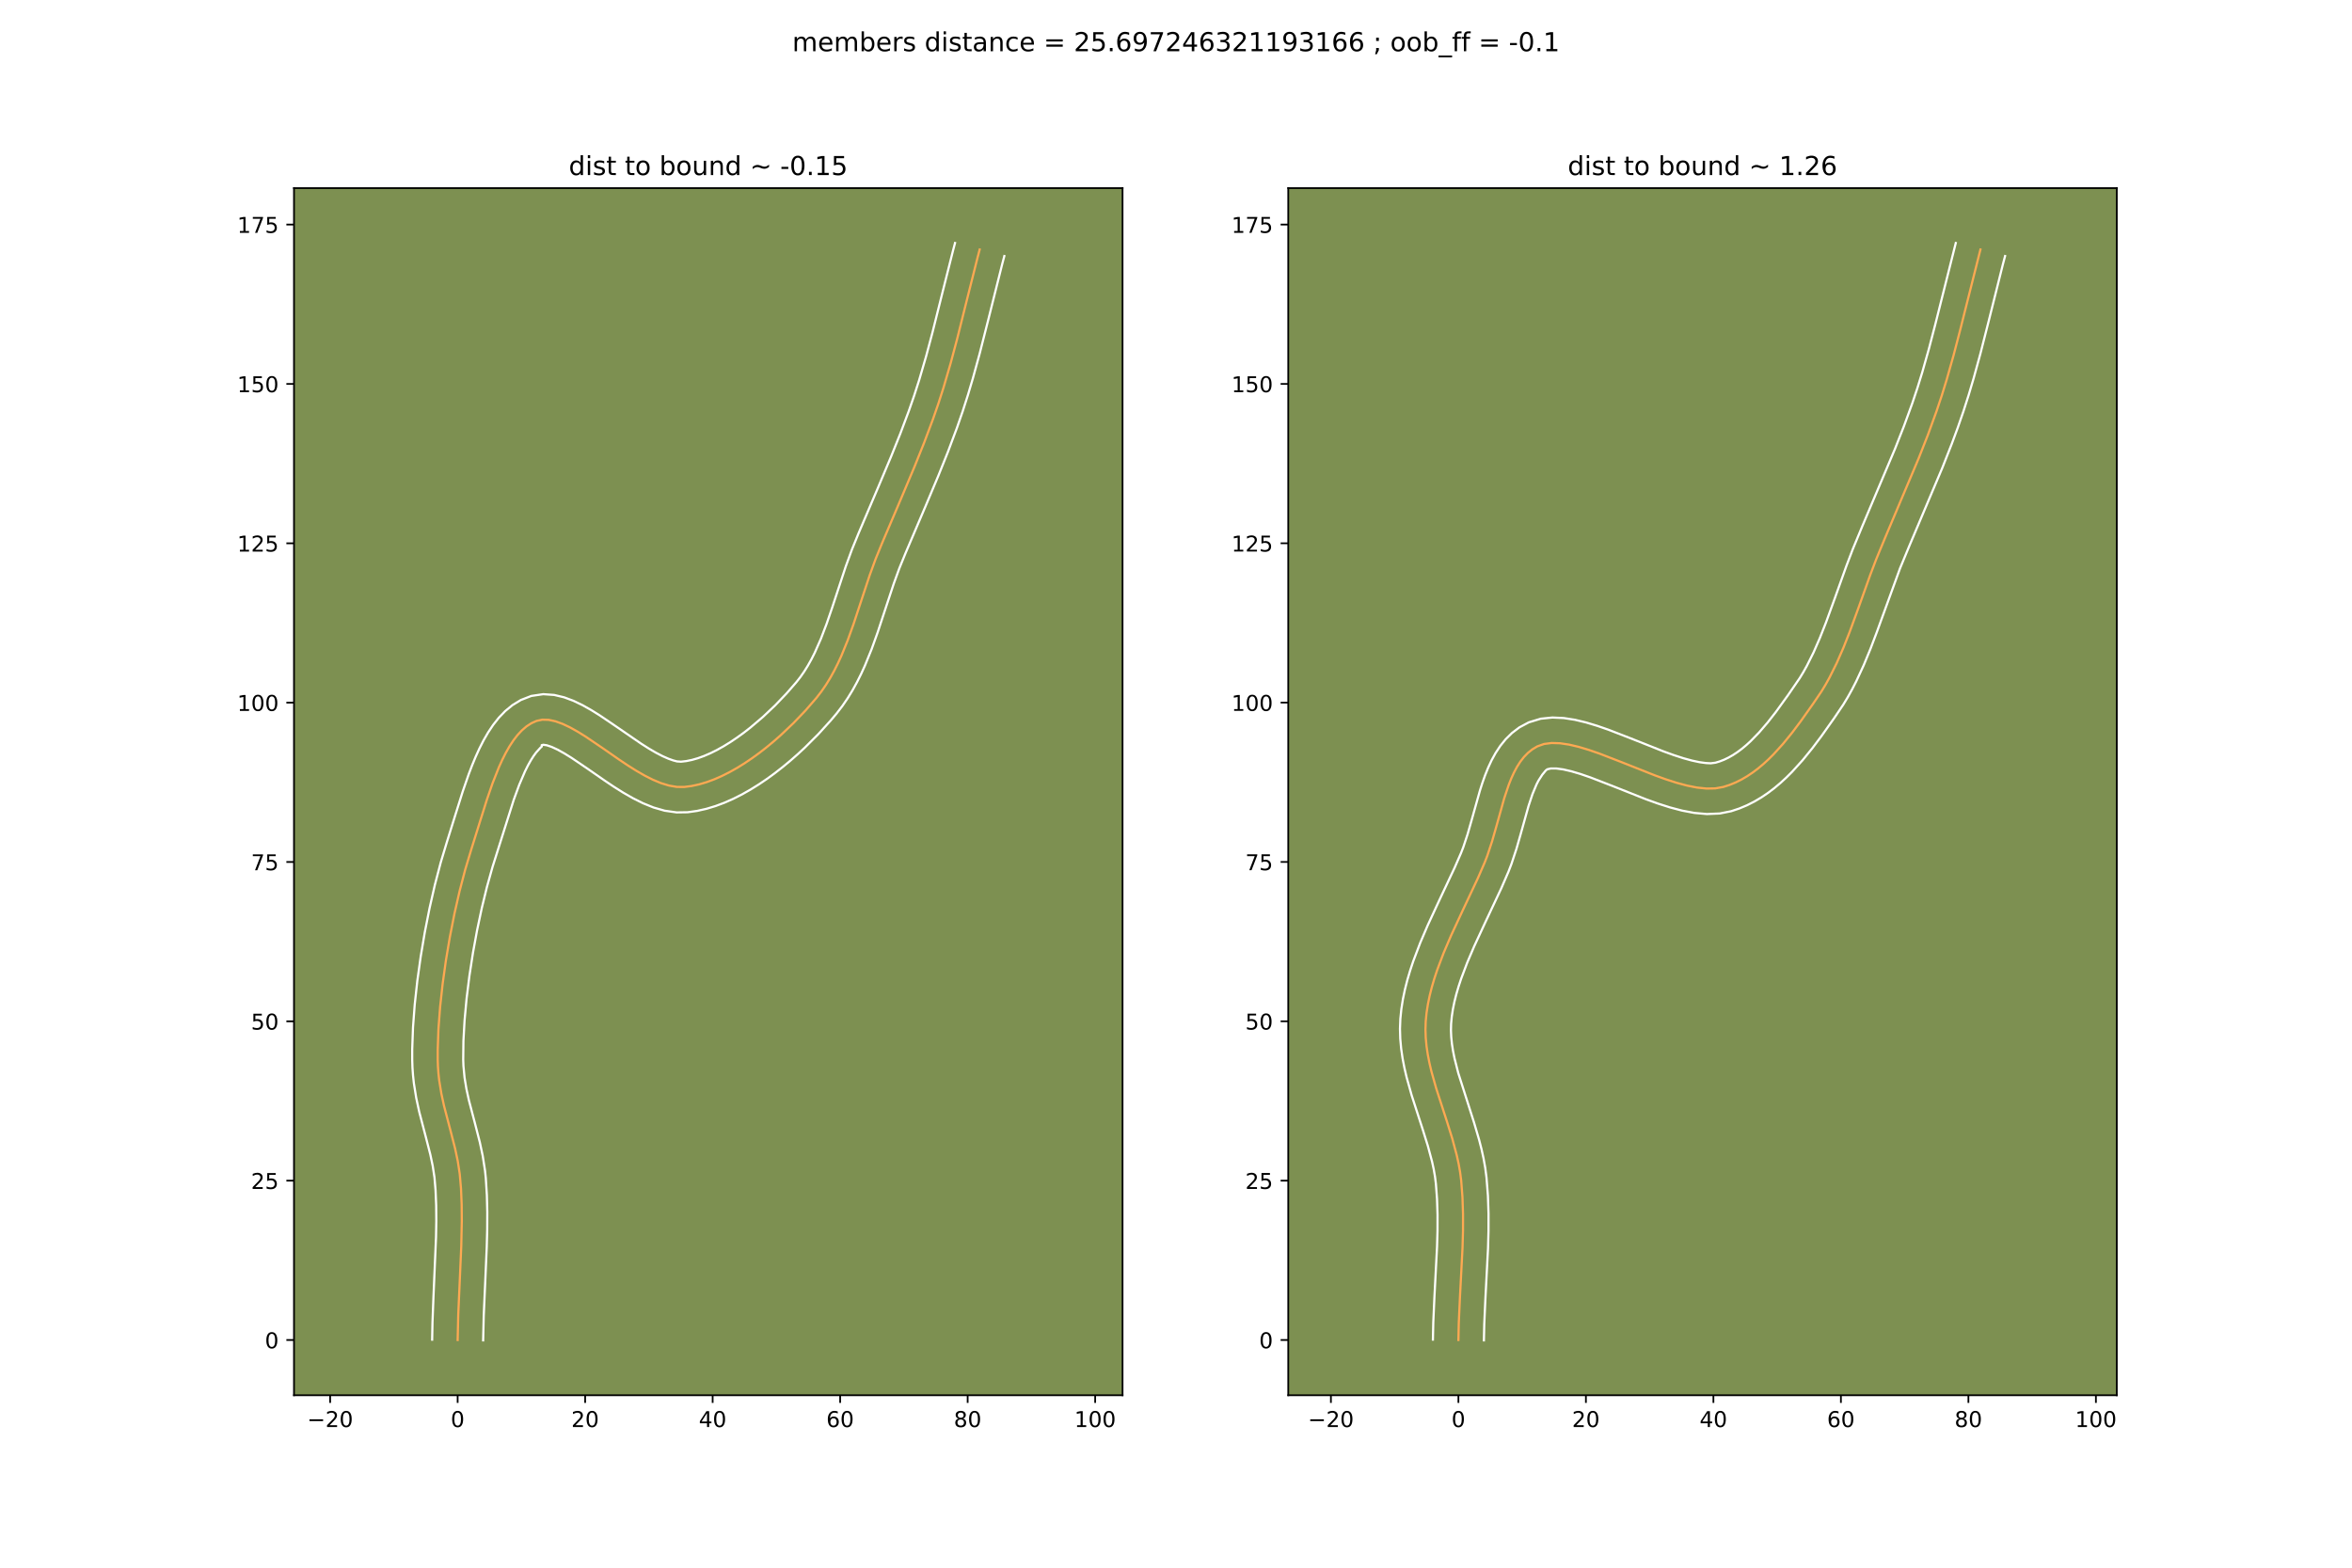 <?xml version="1.0" encoding="utf-8" standalone="no"?>
<!DOCTYPE svg PUBLIC "-//W3C//DTD SVG 1.1//EN"
  "http://www.w3.org/Graphics/SVG/1.1/DTD/svg11.dtd">
<!-- Created with matplotlib (https://matplotlib.org/) -->
<svg height="720pt" version="1.1" viewBox="0 0 1080 720" width="1080pt" xmlns="http://www.w3.org/2000/svg" xmlns:xlink="http://www.w3.org/1999/xlink">
 <defs>
  <style type="text/css">
*{stroke-linecap:butt;stroke-linejoin:round;}
  </style>
 </defs>
 <g id="figure_1">
  <g id="patch_1">
   <path d="M 0 720 
L 1080 720 
L 1080 0 
L 0 0 
z
" style="fill:#ffffff;"/>
  </g>
  <g id="axes_1">
   <g id="patch_2">
    <path d="M 135 640.8 
L 515.455 640.8 
L 515.455 86.4 
L 135 86.4 
z
" style="fill:#7d9051;"/>
   </g>
   <g id="matplotlib.axis_1">
    <g id="xtick_1">
     <g id="line2d_1">
      <defs>
       <path d="M 0 0 
L 0 3.5 
" id="m7971b1f9fd" style="stroke:#000000;stroke-width:0.8;"/>
      </defs>
      <g>
       <use style="stroke:#000000;stroke-width:0.8;" x="151.597" xlink:href="#m7971b1f9fd" y="640.8"/>
      </g>
     </g>
     <g id="text_1">
      <!-- −20 -->
      <defs>
       <path d="M 10.594 35.5 
L 73.188 35.5 
L 73.188 27.203 
L 10.594 27.203 
z
" id="DejaVuSans-8722"/>
       <path d="M 19.188 8.297 
L 53.609 8.297 
L 53.609 0 
L 7.328 0 
L 7.328 8.297 
Q 12.938 14.109 22.625 23.891 
Q 32.328 33.688 34.812 36.531 
Q 39.547 41.844 41.422 45.531 
Q 43.312 49.219 43.312 52.781 
Q 43.312 58.594 39.234 62.25 
Q 35.156 65.922 28.609 65.922 
Q 23.969 65.922 18.812 64.312 
Q 13.672 62.703 7.812 59.422 
L 7.812 69.391 
Q 13.766 71.781 18.938 73 
Q 24.125 74.219 28.422 74.219 
Q 39.75 74.219 46.484 68.547 
Q 53.219 62.891 53.219 53.422 
Q 53.219 48.922 51.531 44.891 
Q 49.859 40.875 45.406 35.406 
Q 44.188 33.984 37.641 27.219 
Q 31.109 20.453 19.188 8.297 
z
" id="DejaVuSans-50"/>
       <path d="M 31.781 66.406 
Q 24.172 66.406 20.328 58.906 
Q 16.5 51.422 16.5 36.375 
Q 16.5 21.391 20.328 13.891 
Q 24.172 6.391 31.781 6.391 
Q 39.453 6.391 43.281 13.891 
Q 47.125 21.391 47.125 36.375 
Q 47.125 51.422 43.281 58.906 
Q 39.453 66.406 31.781 66.406 
z
M 31.781 74.219 
Q 44.047 74.219 50.516 64.516 
Q 56.984 54.828 56.984 36.375 
Q 56.984 17.969 50.516 8.266 
Q 44.047 -1.422 31.781 -1.422 
Q 19.531 -1.422 13.062 8.266 
Q 6.594 17.969 6.594 36.375 
Q 6.594 54.828 13.062 64.516 
Q 19.531 74.219 31.781 74.219 
z
" id="DejaVuSans-48"/>
      </defs>
      <g transform="translate(141.045 655.398)scale(0.1 -0.1)">
       <use xlink:href="#DejaVuSans-8722"/>
       <use x="83.789" xlink:href="#DejaVuSans-50"/>
       <use x="147.412" xlink:href="#DejaVuSans-48"/>
      </g>
     </g>
    </g>
    <g id="xtick_2">
     <g id="line2d_2">
      <g>
       <use style="stroke:#000000;stroke-width:0.8;" x="210.144" xlink:href="#m7971b1f9fd" y="640.8"/>
      </g>
     </g>
     <g id="text_2">
      <!-- 0 -->
      <g transform="translate(206.963 655.398)scale(0.1 -0.1)">
       <use xlink:href="#DejaVuSans-48"/>
      </g>
     </g>
    </g>
    <g id="xtick_3">
     <g id="line2d_3">
      <g>
       <use style="stroke:#000000;stroke-width:0.8;" x="268.692" xlink:href="#m7971b1f9fd" y="640.8"/>
      </g>
     </g>
     <g id="text_3">
      <!-- 20 -->
      <g transform="translate(262.329 655.398)scale(0.1 -0.1)">
       <use xlink:href="#DejaVuSans-50"/>
       <use x="63.623" xlink:href="#DejaVuSans-48"/>
      </g>
     </g>
    </g>
    <g id="xtick_4">
     <g id="line2d_4">
      <g>
       <use style="stroke:#000000;stroke-width:0.8;" x="327.239" xlink:href="#m7971b1f9fd" y="640.8"/>
      </g>
     </g>
     <g id="text_4">
      <!-- 40 -->
      <defs>
       <path d="M 37.797 64.312 
L 12.891 25.391 
L 37.797 25.391 
z
M 35.203 72.906 
L 47.609 72.906 
L 47.609 25.391 
L 58.016 25.391 
L 58.016 17.188 
L 47.609 17.188 
L 47.609 0 
L 37.797 0 
L 37.797 17.188 
L 4.891 17.188 
L 4.891 26.703 
z
" id="DejaVuSans-52"/>
      </defs>
      <g transform="translate(320.876 655.398)scale(0.1 -0.1)">
       <use xlink:href="#DejaVuSans-52"/>
       <use x="63.623" xlink:href="#DejaVuSans-48"/>
      </g>
     </g>
    </g>
    <g id="xtick_5">
     <g id="line2d_5">
      <g>
       <use style="stroke:#000000;stroke-width:0.8;" x="385.786" xlink:href="#m7971b1f9fd" y="640.8"/>
      </g>
     </g>
     <g id="text_5">
      <!-- 60 -->
      <defs>
       <path d="M 33.016 40.375 
Q 26.375 40.375 22.484 35.828 
Q 18.609 31.297 18.609 23.391 
Q 18.609 15.531 22.484 10.953 
Q 26.375 6.391 33.016 6.391 
Q 39.656 6.391 43.531 10.953 
Q 47.406 15.531 47.406 23.391 
Q 47.406 31.297 43.531 35.828 
Q 39.656 40.375 33.016 40.375 
z
M 52.594 71.297 
L 52.594 62.312 
Q 48.875 64.062 45.094 64.984 
Q 41.312 65.922 37.594 65.922 
Q 27.828 65.922 22.672 59.328 
Q 17.531 52.734 16.797 39.406 
Q 19.672 43.656 24.016 45.922 
Q 28.375 48.188 33.594 48.188 
Q 44.578 48.188 50.953 41.516 
Q 57.328 34.859 57.328 23.391 
Q 57.328 12.156 50.688 5.359 
Q 44.047 -1.422 33.016 -1.422 
Q 20.359 -1.422 13.672 8.266 
Q 6.984 17.969 6.984 36.375 
Q 6.984 53.656 15.188 63.938 
Q 23.391 74.219 37.203 74.219 
Q 40.922 74.219 44.703 73.484 
Q 48.484 72.75 52.594 71.297 
z
" id="DejaVuSans-54"/>
      </defs>
      <g transform="translate(379.424 655.398)scale(0.1 -0.1)">
       <use xlink:href="#DejaVuSans-54"/>
       <use x="63.623" xlink:href="#DejaVuSans-48"/>
      </g>
     </g>
    </g>
    <g id="xtick_6">
     <g id="line2d_6">
      <g>
       <use style="stroke:#000000;stroke-width:0.8;" x="444.334" xlink:href="#m7971b1f9fd" y="640.8"/>
      </g>
     </g>
     <g id="text_6">
      <!-- 80 -->
      <defs>
       <path d="M 31.781 34.625 
Q 24.75 34.625 20.719 30.859 
Q 16.703 27.094 16.703 20.516 
Q 16.703 13.922 20.719 10.156 
Q 24.75 6.391 31.781 6.391 
Q 38.812 6.391 42.859 10.172 
Q 46.922 13.969 46.922 20.516 
Q 46.922 27.094 42.891 30.859 
Q 38.875 34.625 31.781 34.625 
z
M 21.922 38.812 
Q 15.578 40.375 12.031 44.719 
Q 8.5 49.078 8.5 55.328 
Q 8.5 64.062 14.719 69.141 
Q 20.953 74.219 31.781 74.219 
Q 42.672 74.219 48.875 69.141 
Q 55.078 64.062 55.078 55.328 
Q 55.078 49.078 51.531 44.719 
Q 48 40.375 41.703 38.812 
Q 48.828 37.156 52.797 32.312 
Q 56.781 27.484 56.781 20.516 
Q 56.781 9.906 50.312 4.234 
Q 43.844 -1.422 31.781 -1.422 
Q 19.734 -1.422 13.25 4.234 
Q 6.781 9.906 6.781 20.516 
Q 6.781 27.484 10.781 32.312 
Q 14.797 37.156 21.922 38.812 
z
M 18.312 54.391 
Q 18.312 48.734 21.844 45.562 
Q 25.391 42.391 31.781 42.391 
Q 38.141 42.391 41.719 45.562 
Q 45.312 48.734 45.312 54.391 
Q 45.312 60.062 41.719 63.234 
Q 38.141 66.406 31.781 66.406 
Q 25.391 66.406 21.844 63.234 
Q 18.312 60.062 18.312 54.391 
z
" id="DejaVuSans-56"/>
      </defs>
      <g transform="translate(437.971 655.398)scale(0.1 -0.1)">
       <use xlink:href="#DejaVuSans-56"/>
       <use x="63.623" xlink:href="#DejaVuSans-48"/>
      </g>
     </g>
    </g>
    <g id="xtick_7">
     <g id="line2d_7">
      <g>
       <use style="stroke:#000000;stroke-width:0.8;" x="502.881" xlink:href="#m7971b1f9fd" y="640.8"/>
      </g>
     </g>
     <g id="text_7">
      <!-- 100 -->
      <defs>
       <path d="M 12.406 8.297 
L 28.516 8.297 
L 28.516 63.922 
L 10.984 60.406 
L 10.984 69.391 
L 28.422 72.906 
L 38.281 72.906 
L 38.281 8.297 
L 54.391 8.297 
L 54.391 0 
L 12.406 0 
z
" id="DejaVuSans-49"/>
      </defs>
      <g transform="translate(493.337 655.398)scale(0.1 -0.1)">
       <use xlink:href="#DejaVuSans-49"/>
       <use x="63.623" xlink:href="#DejaVuSans-48"/>
       <use x="127.246" xlink:href="#DejaVuSans-48"/>
      </g>
     </g>
    </g>
   </g>
   <g id="matplotlib.axis_2">
    <g id="ytick_1">
     <g id="line2d_8">
      <defs>
       <path d="M 0 0 
L -3.5 0 
" id="mccfbda751f" style="stroke:#000000;stroke-width:0.8;"/>
      </defs>
      <g>
       <use style="stroke:#000000;stroke-width:0.8;" x="135" xlink:href="#mccfbda751f" y="615.432"/>
      </g>
     </g>
     <g id="text_8">
      <!-- 0 -->
      <g transform="translate(121.638 619.231)scale(0.1 -0.1)">
       <use xlink:href="#DejaVuSans-48"/>
      </g>
     </g>
    </g>
    <g id="ytick_2">
     <g id="line2d_9">
      <g>
       <use style="stroke:#000000;stroke-width:0.8;" x="135" xlink:href="#mccfbda751f" y="542.248"/>
      </g>
     </g>
     <g id="text_9">
      <!-- 25 -->
      <defs>
       <path d="M 10.797 72.906 
L 49.516 72.906 
L 49.516 64.594 
L 19.828 64.594 
L 19.828 46.734 
Q 21.969 47.469 24.109 47.828 
Q 26.266 48.188 28.422 48.188 
Q 40.625 48.188 47.75 41.5 
Q 54.891 34.812 54.891 23.391 
Q 54.891 11.625 47.562 5.094 
Q 40.234 -1.422 26.906 -1.422 
Q 22.312 -1.422 17.547 -0.641 
Q 12.797 0.141 7.719 1.703 
L 7.719 11.625 
Q 12.109 9.234 16.797 8.062 
Q 21.484 6.891 26.703 6.891 
Q 35.156 6.891 40.078 11.328 
Q 45.016 15.766 45.016 23.391 
Q 45.016 31 40.078 35.438 
Q 35.156 39.891 26.703 39.891 
Q 22.75 39.891 18.812 39.016 
Q 14.891 38.141 10.797 36.281 
z
" id="DejaVuSans-53"/>
      </defs>
      <g transform="translate(115.275 546.047)scale(0.1 -0.1)">
       <use xlink:href="#DejaVuSans-50"/>
       <use x="63.623" xlink:href="#DejaVuSans-53"/>
      </g>
     </g>
    </g>
    <g id="ytick_3">
     <g id="line2d_10">
      <g>
       <use style="stroke:#000000;stroke-width:0.8;" x="135" xlink:href="#mccfbda751f" y="469.064"/>
      </g>
     </g>
     <g id="text_10">
      <!-- 50 -->
      <g transform="translate(115.275 472.863)scale(0.1 -0.1)">
       <use xlink:href="#DejaVuSans-53"/>
       <use x="63.623" xlink:href="#DejaVuSans-48"/>
      </g>
     </g>
    </g>
    <g id="ytick_4">
     <g id="line2d_11">
      <g>
       <use style="stroke:#000000;stroke-width:0.8;" x="135" xlink:href="#mccfbda751f" y="395.88"/>
      </g>
     </g>
     <g id="text_11">
      <!-- 75 -->
      <defs>
       <path d="M 8.203 72.906 
L 55.078 72.906 
L 55.078 68.703 
L 28.609 0 
L 18.312 0 
L 43.219 64.594 
L 8.203 64.594 
z
" id="DejaVuSans-55"/>
      </defs>
      <g transform="translate(115.275 399.679)scale(0.1 -0.1)">
       <use xlink:href="#DejaVuSans-55"/>
       <use x="63.623" xlink:href="#DejaVuSans-53"/>
      </g>
     </g>
    </g>
    <g id="ytick_5">
     <g id="line2d_12">
      <g>
       <use style="stroke:#000000;stroke-width:0.8;" x="135" xlink:href="#mccfbda751f" y="322.696"/>
      </g>
     </g>
     <g id="text_12">
      <!-- 100 -->
      <g transform="translate(108.912 326.495)scale(0.1 -0.1)">
       <use xlink:href="#DejaVuSans-49"/>
       <use x="63.623" xlink:href="#DejaVuSans-48"/>
       <use x="127.246" xlink:href="#DejaVuSans-48"/>
      </g>
     </g>
    </g>
    <g id="ytick_6">
     <g id="line2d_13">
      <g>
       <use style="stroke:#000000;stroke-width:0.8;" x="135" xlink:href="#mccfbda751f" y="249.512"/>
      </g>
     </g>
     <g id="text_13">
      <!-- 125 -->
      <g transform="translate(108.912 253.311)scale(0.1 -0.1)">
       <use xlink:href="#DejaVuSans-49"/>
       <use x="63.623" xlink:href="#DejaVuSans-50"/>
       <use x="127.246" xlink:href="#DejaVuSans-53"/>
      </g>
     </g>
    </g>
    <g id="ytick_7">
     <g id="line2d_14">
      <g>
       <use style="stroke:#000000;stroke-width:0.8;" x="135" xlink:href="#mccfbda751f" y="176.328"/>
      </g>
     </g>
     <g id="text_14">
      <!-- 150 -->
      <g transform="translate(108.912 180.127)scale(0.1 -0.1)">
       <use xlink:href="#DejaVuSans-49"/>
       <use x="63.623" xlink:href="#DejaVuSans-53"/>
       <use x="127.246" xlink:href="#DejaVuSans-48"/>
      </g>
     </g>
    </g>
    <g id="ytick_8">
     <g id="line2d_15">
      <g>
       <use style="stroke:#000000;stroke-width:0.8;" x="135" xlink:href="#mccfbda751f" y="103.144"/>
      </g>
     </g>
     <g id="text_15">
      <!-- 175 -->
      <g transform="translate(108.912 106.943)scale(0.1 -0.1)">
       <use xlink:href="#DejaVuSans-49"/>
       <use x="63.623" xlink:href="#DejaVuSans-55"/>
       <use x="127.246" xlink:href="#DejaVuSans-53"/>
      </g>
     </g>
    </g>
   </g>
   <g id="line2d_16">
    <path clip-path="url(#p86118b0c05)" d="M 210.144 615.432 
L 210.421 603.767 
L 211.121 588.02 
L 211.805 572.323 
L 212.052 560.76 
L 211.99 553.221 
L 211.683 545.861 
L 211.103 539.16 
L 210.179 533.183 
L 208.96 527.434 
L 206.81 519.058 
L 203.89 507.918 
L 202.643 502.175 
L 201.678 496.206 
L 201.335 493.111 
L 201.101 489.93 
L 200.989 486.65 
L 200.989 482.167 
L 201.327 472.627 
L 202.091 462.482 
L 203.243 451.917 
L 204.75 441.12 
L 206.576 430.279 
L 208.687 419.582 
L 211.047 409.216 
L 213.622 399.368 
L 216.376 390.226 
L 219.889 378.965 
L 223.563 367.284 
L 226.203 359.653 
L 229.068 352.421 
L 230.604 349.028 
L 232.219 345.822 
L 233.92 342.833 
L 235.716 340.09 
L 237.613 337.622 
L 239.62 335.459 
L 241.745 333.63 
L 243.994 332.163 
L 246.375 331.089 
L 249.079 330.523 
L 251.987 330.611 
L 255.082 331.282 
L 258.343 332.462 
L 261.752 334.078 
L 265.289 336.056 
L 268.936 338.324 
L 276.48 343.433 
L 284.23 348.821 
L 288.135 351.436 
L 292.034 353.901 
L 295.908 356.142 
L 299.738 358.086 
L 303.504 359.661 
L 307.188 360.792 
L 310.77 361.407 
L 314.231 361.432 
L 317.623 360.984 
L 321.056 360.237 
L 324.518 359.209 
L 328 357.921 
L 331.489 356.392 
L 334.975 354.641 
L 338.446 352.687 
L 341.891 350.551 
L 345.299 348.25 
L 348.659 345.806 
L 351.961 343.236 
L 355.191 340.561 
L 358.341 337.8 
L 364.35 332.096 
L 369.901 326.281 
L 374.903 320.508 
L 377.167 317.588 
L 379.27 314.533 
L 381.226 311.357 
L 383.048 308.069 
L 384.75 304.682 
L 386.344 301.206 
L 389.267 294.034 
L 391.925 286.646 
L 395.65 275.354 
L 399.386 264.083 
L 402.063 256.734 
L 404.98 249.586 
L 414.049 228.3 
L 420.029 214.082 
L 424.334 203.358 
L 428.391 192.551 
L 430.913 185.287 
L 433.264 177.965 
L 436.503 166.886 
L 439.487 155.722 
L 444.163 137.016 
L 448.869 118.321 
L 449.855 114.596 
L 449.855 114.596 
" style="fill:none;stroke:#fea952;stroke-linecap:square;"/>
   </g>
   <g id="line2d_17">
    <path clip-path="url(#p86118b0c05)" d="M 198.436 615.264 
L 198.591 607.297 
L 199.049 595.359 
L 200.217 568.184 
L 200.343 560.773 
L 200.286 553.598 
L 200.004 546.709 
L 199.504 540.766 
L 198.696 535.477 
L 197.585 530.21 
L 195.509 522.123 
L 192.476 510.53 
L 191.114 504.222 
L 190.041 497.499 
L 189.657 493.97 
L 189.398 490.326 
L 189.28 486.652 
L 189.283 481.881 
L 189.643 471.856 
L 190.44 461.304 
L 191.634 450.382 
L 193.19 439.255 
L 195.072 428.094 
L 197.25 417.068 
L 199.694 406.349 
L 202.377 396.101 
L 205.219 386.67 
L 208.698 375.519 
L 212.465 363.548 
L 215.26 355.489 
L 216.779 351.509 
L 218.401 347.594 
L 220.146 343.761 
L 222.042 340.03 
L 224.123 336.42 
L 226.433 332.952 
L 229.029 329.658 
L 231.979 326.586 
L 235.35 323.821 
L 239.181 321.489 
L 243.973 319.629 
L 249.436 318.819 
L 254.469 319.168 
L 259.066 320.271 
L 263.358 321.881 
L 267.467 323.858 
L 271.472 326.112 
L 275.417 328.572 
L 283.185 333.834 
L 294.392 341.538 
L 297.898 343.765 
L 301.209 345.701 
L 304.254 347.283 
L 306.942 348.467 
L 309.169 349.251 
L 310.855 349.698 
L 312.697 349.823 
L 315.132 349.543 
L 317.725 349.011 
L 320.456 348.227 
L 323.3 347.197 
L 326.233 345.929 
L 329.232 344.437 
L 332.274 342.736 
L 335.34 340.845 
L 338.411 338.782 
L 341.467 336.566 
L 344.493 334.217 
L 350.388 329.205 
L 355.977 323.911 
L 361.143 318.508 
L 365.649 313.334 
L 367.523 310.946 
L 369.299 308.394 
L 370.984 305.681 
L 372.585 302.813 
L 374.107 299.799 
L 376.947 293.372 
L 379.572 286.489 
L 382.063 279.245 
L 388.349 260.172 
L 391.189 252.389 
L 394.188 245.042 
L 403.275 223.712 
L 409.189 209.653 
L 413.408 199.148 
L 417.351 188.648 
L 419.786 181.641 
L 422.057 174.573 
L 425.211 163.791 
L 428.142 152.822 
L 432.794 134.211 
L 437.55 115.324 
L 438.535 111.6 
L 438.535 111.6 
" style="fill:none;stroke:#ffffff;stroke-linecap:square;"/>
   </g>
   <g id="line2d_18">
    <path clip-path="url(#p86118b0c05)" d="M 221.853 615.6 
L 222.122 604.223 
L 222.817 588.582 
L 223.509 572.681 
L 223.717 564.718 
L 223.756 556.788 
L 223.564 548.918 
L 223.07 541.061 
L 222.702 537.553 
L 221.661 530.889 
L 220.336 524.658 
L 218.111 515.993 
L 215.304 505.305 
L 214.172 500.127 
L 213.316 494.913 
L 212.803 489.533 
L 212.699 486.649 
L 212.8 478.026 
L 213.326 468.601 
L 214.25 458.6 
L 215.539 448.237 
L 217.158 437.719 
L 219.07 427.249 
L 221.235 417.032 
L 223.612 407.275 
L 226.155 398.19 
L 235.891 367.357 
L 238.429 360.436 
L 241.062 354.295 
L 242.395 351.615 
L 243.717 349.246 
L 244.998 347.228 
L 246.197 345.587 
L 248.139 343.439 
L 248.807 342.838 
L 248.722 342.227 
L 249.506 342.055 
L 251.098 342.293 
L 253.328 343.043 
L 256.037 344.298 
L 259.106 346 
L 262.454 348.076 
L 269.774 353.033 
L 277.715 358.55 
L 281.878 361.334 
L 286.17 364.036 
L 290.607 366.583 
L 295.221 368.89 
L 300.066 370.854 
L 305.207 372.333 
L 310.685 373.116 
L 315.764 373.041 
L 320.114 372.425 
L 324.386 371.462 
L 328.581 370.191 
L 332.7 368.646 
L 336.746 366.855 
L 340.718 364.845 
L 344.617 362.638 
L 348.442 360.256 
L 352.188 357.719 
L 355.852 355.046 
L 359.428 352.255 
L 362.911 349.366 
L 366.293 346.395 
L 369.566 343.361 
L 375.757 337.173 
L 381.419 330.938 
L 384.157 327.683 
L 386.811 324.229 
L 389.241 320.673 
L 391.468 317.032 
L 393.512 313.325 
L 395.393 309.564 
L 397.13 305.763 
L 400.253 298.087 
L 403.021 290.385 
L 406.786 278.972 
L 410.423 267.995 
L 412.937 261.078 
L 415.772 254.13 
L 424.822 232.887 
L 430.868 218.512 
L 435.261 207.569 
L 439.43 196.454 
L 442.041 188.932 
L 444.472 181.357 
L 446.726 173.774 
L 449.845 162.405 
L 453.682 147.315 
L 460.189 121.317 
L 461.175 117.593 
L 461.175 117.593 
" style="fill:none;stroke:#ffffff;stroke-linecap:square;"/>
   </g>
   <g id="patch_3">
    <path d="M 135 640.8 
L 135 86.4 
" style="fill:none;stroke:#000000;stroke-linecap:square;stroke-linejoin:miter;stroke-width:0.8;"/>
   </g>
   <g id="patch_4">
    <path d="M 515.455 640.8 
L 515.455 86.4 
" style="fill:none;stroke:#000000;stroke-linecap:square;stroke-linejoin:miter;stroke-width:0.8;"/>
   </g>
   <g id="patch_5">
    <path d="M 135 640.8 
L 515.455 640.8 
" style="fill:none;stroke:#000000;stroke-linecap:square;stroke-linejoin:miter;stroke-width:0.8;"/>
   </g>
   <g id="patch_6">
    <path d="M 135 86.4 
L 515.455 86.4 
" style="fill:none;stroke:#000000;stroke-linecap:square;stroke-linejoin:miter;stroke-width:0.8;"/>
   </g>
   <g id="text_16">
    <!-- dist to bound ~ -0.15 -->
    <defs>
     <path d="M 45.406 46.391 
L 45.406 75.984 
L 54.391 75.984 
L 54.391 0 
L 45.406 0 
L 45.406 8.203 
Q 42.578 3.328 38.25 0.953 
Q 33.938 -1.422 27.875 -1.422 
Q 17.969 -1.422 11.734 6.484 
Q 5.516 14.406 5.516 27.297 
Q 5.516 40.188 11.734 48.094 
Q 17.969 56 27.875 56 
Q 33.938 56 38.25 53.625 
Q 42.578 51.266 45.406 46.391 
z
M 14.797 27.297 
Q 14.797 17.391 18.875 11.75 
Q 22.953 6.109 30.078 6.109 
Q 37.203 6.109 41.297 11.75 
Q 45.406 17.391 45.406 27.297 
Q 45.406 37.203 41.297 42.844 
Q 37.203 48.484 30.078 48.484 
Q 22.953 48.484 18.875 42.844 
Q 14.797 37.203 14.797 27.297 
z
" id="DejaVuSans-100"/>
     <path d="M 9.422 54.688 
L 18.406 54.688 
L 18.406 0 
L 9.422 0 
z
M 9.422 75.984 
L 18.406 75.984 
L 18.406 64.594 
L 9.422 64.594 
z
" id="DejaVuSans-105"/>
     <path d="M 44.281 53.078 
L 44.281 44.578 
Q 40.484 46.531 36.375 47.5 
Q 32.281 48.484 27.875 48.484 
Q 21.188 48.484 17.844 46.438 
Q 14.5 44.391 14.5 40.281 
Q 14.5 37.156 16.891 35.375 
Q 19.281 33.594 26.516 31.984 
L 29.594 31.297 
Q 39.156 29.25 43.188 25.516 
Q 47.219 21.781 47.219 15.094 
Q 47.219 7.469 41.188 3.016 
Q 35.156 -1.422 24.609 -1.422 
Q 20.219 -1.422 15.453 -0.562 
Q 10.688 0.297 5.422 2 
L 5.422 11.281 
Q 10.406 8.688 15.234 7.391 
Q 20.062 6.109 24.812 6.109 
Q 31.156 6.109 34.562 8.281 
Q 37.984 10.453 37.984 14.406 
Q 37.984 18.062 35.516 20.016 
Q 33.062 21.969 24.703 23.781 
L 21.578 24.516 
Q 13.234 26.266 9.516 29.906 
Q 5.812 33.547 5.812 39.891 
Q 5.812 47.609 11.281 51.797 
Q 16.75 56 26.812 56 
Q 31.781 56 36.172 55.266 
Q 40.578 54.547 44.281 53.078 
z
" id="DejaVuSans-115"/>
     <path d="M 18.312 70.219 
L 18.312 54.688 
L 36.812 54.688 
L 36.812 47.703 
L 18.312 47.703 
L 18.312 18.016 
Q 18.312 11.328 20.141 9.422 
Q 21.969 7.516 27.594 7.516 
L 36.812 7.516 
L 36.812 0 
L 27.594 0 
Q 17.188 0 13.234 3.875 
Q 9.281 7.766 9.281 18.016 
L 9.281 47.703 
L 2.688 47.703 
L 2.688 54.688 
L 9.281 54.688 
L 9.281 70.219 
z
" id="DejaVuSans-116"/>
     <path id="DejaVuSans-32"/>
     <path d="M 30.609 48.391 
Q 23.391 48.391 19.188 42.75 
Q 14.984 37.109 14.984 27.297 
Q 14.984 17.484 19.156 11.844 
Q 23.344 6.203 30.609 6.203 
Q 37.797 6.203 41.984 11.859 
Q 46.188 17.531 46.188 27.297 
Q 46.188 37.016 41.984 42.703 
Q 37.797 48.391 30.609 48.391 
z
M 30.609 56 
Q 42.328 56 49.016 48.375 
Q 55.719 40.766 55.719 27.297 
Q 55.719 13.875 49.016 6.219 
Q 42.328 -1.422 30.609 -1.422 
Q 18.844 -1.422 12.172 6.219 
Q 5.516 13.875 5.516 27.297 
Q 5.516 40.766 12.172 48.375 
Q 18.844 56 30.609 56 
z
" id="DejaVuSans-111"/>
     <path d="M 48.688 27.297 
Q 48.688 37.203 44.609 42.844 
Q 40.531 48.484 33.406 48.484 
Q 26.266 48.484 22.188 42.844 
Q 18.109 37.203 18.109 27.297 
Q 18.109 17.391 22.188 11.75 
Q 26.266 6.109 33.406 6.109 
Q 40.531 6.109 44.609 11.75 
Q 48.688 17.391 48.688 27.297 
z
M 18.109 46.391 
Q 20.953 51.266 25.266 53.625 
Q 29.594 56 35.594 56 
Q 45.562 56 51.781 48.094 
Q 58.016 40.188 58.016 27.297 
Q 58.016 14.406 51.781 6.484 
Q 45.562 -1.422 35.594 -1.422 
Q 29.594 -1.422 25.266 0.953 
Q 20.953 3.328 18.109 8.203 
L 18.109 0 
L 9.078 0 
L 9.078 75.984 
L 18.109 75.984 
z
" id="DejaVuSans-98"/>
     <path d="M 8.5 21.578 
L 8.5 54.688 
L 17.484 54.688 
L 17.484 21.922 
Q 17.484 14.156 20.5 10.266 
Q 23.531 6.391 29.594 6.391 
Q 36.859 6.391 41.078 11.031 
Q 45.312 15.672 45.312 23.688 
L 45.312 54.688 
L 54.297 54.688 
L 54.297 0 
L 45.312 0 
L 45.312 8.406 
Q 42.047 3.422 37.719 1 
Q 33.406 -1.422 27.688 -1.422 
Q 18.266 -1.422 13.375 4.438 
Q 8.5 10.297 8.5 21.578 
z
M 31.109 56 
z
" id="DejaVuSans-117"/>
     <path d="M 54.891 33.016 
L 54.891 0 
L 45.906 0 
L 45.906 32.719 
Q 45.906 40.484 42.875 44.328 
Q 39.844 48.188 33.797 48.188 
Q 26.516 48.188 22.312 43.547 
Q 18.109 38.922 18.109 30.906 
L 18.109 0 
L 9.078 0 
L 9.078 54.688 
L 18.109 54.688 
L 18.109 46.188 
Q 21.344 51.125 25.703 53.562 
Q 30.078 56 35.797 56 
Q 45.219 56 50.047 50.172 
Q 54.891 44.344 54.891 33.016 
z
" id="DejaVuSans-110"/>
     <path d="M 73.188 39.891 
L 73.188 31.203 
Q 68.062 27.344 63.688 25.688 
Q 59.328 24.031 54.594 24.031 
Q 49.219 24.031 42.094 26.906 
Q 41.547 27.094 41.312 27.203 
Q 40.969 27.344 40.234 27.594 
Q 32.672 30.609 28.078 30.609 
Q 23.781 30.609 19.578 28.734 
Q 15.375 26.859 10.594 22.797 
L 10.594 31.5 
Q 15.719 35.359 20.094 37.031 
Q 24.469 38.719 29.203 38.719 
Q 34.578 38.719 41.75 35.797 
Q 42.234 35.594 42.484 35.5 
Q 42.875 35.359 43.562 35.109 
Q 51.125 32.078 55.719 32.078 
Q 59.906 32.078 64.031 33.938 
Q 68.172 35.797 73.188 39.891 
z
" id="DejaVuSans-126"/>
     <path d="M 4.891 31.391 
L 31.203 31.391 
L 31.203 23.391 
L 4.891 23.391 
z
" id="DejaVuSans-45"/>
     <path d="M 10.688 12.406 
L 21 12.406 
L 21 0 
L 10.688 0 
z
" id="DejaVuSans-46"/>
    </defs>
    <g transform="translate(261.176 80.4)scale(0.12 -0.12)">
     <use xlink:href="#DejaVuSans-100"/>
     <use x="63.477" xlink:href="#DejaVuSans-105"/>
     <use x="91.26" xlink:href="#DejaVuSans-115"/>
     <use x="143.359" xlink:href="#DejaVuSans-116"/>
     <use x="182.568" xlink:href="#DejaVuSans-32"/>
     <use x="214.355" xlink:href="#DejaVuSans-116"/>
     <use x="253.564" xlink:href="#DejaVuSans-111"/>
     <use x="314.746" xlink:href="#DejaVuSans-32"/>
     <use x="346.533" xlink:href="#DejaVuSans-98"/>
     <use x="410.01" xlink:href="#DejaVuSans-111"/>
     <use x="471.191" xlink:href="#DejaVuSans-117"/>
     <use x="534.57" xlink:href="#DejaVuSans-110"/>
     <use x="597.949" xlink:href="#DejaVuSans-100"/>
     <use x="661.426" xlink:href="#DejaVuSans-32"/>
     <use x="693.213" xlink:href="#DejaVuSans-126"/>
     <use x="777.002" xlink:href="#DejaVuSans-32"/>
     <use x="808.789" xlink:href="#DejaVuSans-45"/>
     <use x="844.873" xlink:href="#DejaVuSans-48"/>
     <use x="908.496" xlink:href="#DejaVuSans-46"/>
     <use x="940.283" xlink:href="#DejaVuSans-49"/>
     <use x="1003.906" xlink:href="#DejaVuSans-53"/>
    </g>
   </g>
  </g>
  <g id="axes_2">
   <g id="patch_7">
    <path d="M 591.545 640.8 
L 972 640.8 
L 972 86.4 
L 591.545 86.4 
z
" style="fill:#7d9051;"/>
   </g>
   <g id="matplotlib.axis_3">
    <g id="xtick_8">
     <g id="line2d_19">
      <g>
       <use style="stroke:#000000;stroke-width:0.8;" x="611.133" xlink:href="#m7971b1f9fd" y="640.8"/>
      </g>
     </g>
     <g id="text_17">
      <!-- −20 -->
      <g transform="translate(600.58 655.398)scale(0.1 -0.1)">
       <use xlink:href="#DejaVuSans-8722"/>
       <use x="83.789" xlink:href="#DejaVuSans-50"/>
       <use x="147.412" xlink:href="#DejaVuSans-48"/>
      </g>
     </g>
    </g>
    <g id="xtick_9">
     <g id="line2d_20">
      <g>
       <use style="stroke:#000000;stroke-width:0.8;" x="669.679" xlink:href="#m7971b1f9fd" y="640.8"/>
      </g>
     </g>
     <g id="text_18">
      <!-- 0 -->
      <g transform="translate(666.497 655.398)scale(0.1 -0.1)">
       <use xlink:href="#DejaVuSans-48"/>
      </g>
     </g>
    </g>
    <g id="xtick_10">
     <g id="line2d_21">
      <g>
       <use style="stroke:#000000;stroke-width:0.8;" x="728.224" xlink:href="#m7971b1f9fd" y="640.8"/>
      </g>
     </g>
     <g id="text_19">
      <!-- 20 -->
      <g transform="translate(721.862 655.398)scale(0.1 -0.1)">
       <use xlink:href="#DejaVuSans-50"/>
       <use x="63.623" xlink:href="#DejaVuSans-48"/>
      </g>
     </g>
    </g>
    <g id="xtick_11">
     <g id="line2d_22">
      <g>
       <use style="stroke:#000000;stroke-width:0.8;" x="786.77" xlink:href="#m7971b1f9fd" y="640.8"/>
      </g>
     </g>
     <g id="text_20">
      <!-- 40 -->
      <g transform="translate(780.407 655.398)scale(0.1 -0.1)">
       <use xlink:href="#DejaVuSans-52"/>
       <use x="63.623" xlink:href="#DejaVuSans-48"/>
      </g>
     </g>
    </g>
    <g id="xtick_12">
     <g id="line2d_23">
      <g>
       <use style="stroke:#000000;stroke-width:0.8;" x="845.316" xlink:href="#m7971b1f9fd" y="640.8"/>
      </g>
     </g>
     <g id="text_21">
      <!-- 60 -->
      <g transform="translate(838.953 655.398)scale(0.1 -0.1)">
       <use xlink:href="#DejaVuSans-54"/>
       <use x="63.623" xlink:href="#DejaVuSans-48"/>
      </g>
     </g>
    </g>
    <g id="xtick_13">
     <g id="line2d_24">
      <g>
       <use style="stroke:#000000;stroke-width:0.8;" x="903.861" xlink:href="#m7971b1f9fd" y="640.8"/>
      </g>
     </g>
     <g id="text_22">
      <!-- 80 -->
      <g transform="translate(897.499 655.398)scale(0.1 -0.1)">
       <use xlink:href="#DejaVuSans-56"/>
       <use x="63.623" xlink:href="#DejaVuSans-48"/>
      </g>
     </g>
    </g>
    <g id="xtick_14">
     <g id="line2d_25">
      <g>
       <use style="stroke:#000000;stroke-width:0.8;" x="962.407" xlink:href="#m7971b1f9fd" y="640.8"/>
      </g>
     </g>
     <g id="text_23">
      <!-- 100 -->
      <g transform="translate(952.863 655.398)scale(0.1 -0.1)">
       <use xlink:href="#DejaVuSans-49"/>
       <use x="63.623" xlink:href="#DejaVuSans-48"/>
       <use x="127.246" xlink:href="#DejaVuSans-48"/>
      </g>
     </g>
    </g>
   </g>
   <g id="matplotlib.axis_4">
    <g id="ytick_9">
     <g id="line2d_26">
      <g>
       <use style="stroke:#000000;stroke-width:0.8;" x="591.545" xlink:href="#mccfbda751f" y="615.419"/>
      </g>
     </g>
     <g id="text_24">
      <!-- 0 -->
      <g transform="translate(578.183 619.218)scale(0.1 -0.1)">
       <use xlink:href="#DejaVuSans-48"/>
      </g>
     </g>
    </g>
    <g id="ytick_10">
     <g id="line2d_27">
      <g>
       <use style="stroke:#000000;stroke-width:0.8;" x="591.545" xlink:href="#mccfbda751f" y="542.236"/>
      </g>
     </g>
     <g id="text_25">
      <!-- 25 -->
      <g transform="translate(571.82 546.036)scale(0.1 -0.1)">
       <use xlink:href="#DejaVuSans-50"/>
       <use x="63.623" xlink:href="#DejaVuSans-53"/>
      </g>
     </g>
    </g>
    <g id="ytick_11">
     <g id="line2d_28">
      <g>
       <use style="stroke:#000000;stroke-width:0.8;" x="591.545" xlink:href="#mccfbda751f" y="469.054"/>
      </g>
     </g>
     <g id="text_26">
      <!-- 50 -->
      <g transform="translate(571.82 472.854)scale(0.1 -0.1)">
       <use xlink:href="#DejaVuSans-53"/>
       <use x="63.623" xlink:href="#DejaVuSans-48"/>
      </g>
     </g>
    </g>
    <g id="ytick_12">
     <g id="line2d_29">
      <g>
       <use style="stroke:#000000;stroke-width:0.8;" x="591.545" xlink:href="#mccfbda751f" y="395.872"/>
      </g>
     </g>
     <g id="text_27">
      <!-- 75 -->
      <g transform="translate(571.82 399.671)scale(0.1 -0.1)">
       <use xlink:href="#DejaVuSans-55"/>
       <use x="63.623" xlink:href="#DejaVuSans-53"/>
      </g>
     </g>
    </g>
    <g id="ytick_13">
     <g id="line2d_30">
      <g>
       <use style="stroke:#000000;stroke-width:0.8;" x="591.545" xlink:href="#mccfbda751f" y="322.69"/>
      </g>
     </g>
     <g id="text_28">
      <!-- 100 -->
      <g transform="translate(565.458 326.489)scale(0.1 -0.1)">
       <use xlink:href="#DejaVuSans-49"/>
       <use x="63.623" xlink:href="#DejaVuSans-48"/>
       <use x="127.246" xlink:href="#DejaVuSans-48"/>
      </g>
     </g>
    </g>
    <g id="ytick_14">
     <g id="line2d_31">
      <g>
       <use style="stroke:#000000;stroke-width:0.8;" x="591.545" xlink:href="#mccfbda751f" y="249.508"/>
      </g>
     </g>
     <g id="text_29">
      <!-- 125 -->
      <g transform="translate(565.458 253.307)scale(0.1 -0.1)">
       <use xlink:href="#DejaVuSans-49"/>
       <use x="63.623" xlink:href="#DejaVuSans-50"/>
       <use x="127.246" xlink:href="#DejaVuSans-53"/>
      </g>
     </g>
    </g>
    <g id="ytick_15">
     <g id="line2d_32">
      <g>
       <use style="stroke:#000000;stroke-width:0.8;" x="591.545" xlink:href="#mccfbda751f" y="176.326"/>
      </g>
     </g>
     <g id="text_30">
      <!-- 150 -->
      <g transform="translate(565.458 180.125)scale(0.1 -0.1)">
       <use xlink:href="#DejaVuSans-49"/>
       <use x="63.623" xlink:href="#DejaVuSans-53"/>
       <use x="127.246" xlink:href="#DejaVuSans-48"/>
      </g>
     </g>
    </g>
    <g id="ytick_16">
     <g id="line2d_33">
      <g>
       <use style="stroke:#000000;stroke-width:0.8;" x="591.545" xlink:href="#mccfbda751f" y="103.144"/>
      </g>
     </g>
     <g id="text_31">
      <!-- 175 -->
      <g transform="translate(565.458 106.943)scale(0.1 -0.1)">
       <use xlink:href="#DejaVuSans-49"/>
       <use x="63.623" xlink:href="#DejaVuSans-55"/>
       <use x="127.246" xlink:href="#DejaVuSans-53"/>
      </g>
     </g>
    </g>
   </g>
   <g id="line2d_34">
    <path clip-path="url(#p1bccd91394)" d="M 669.679 615.419 
L 669.845 607.712 
L 670.364 596.14 
L 671.571 572.995 
L 671.785 565.29 
L 671.797 557.595 
L 671.542 549.913 
L 670.956 542.248 
L 670.461 538.373 
L 669.776 534.5 
L 668.929 530.628 
L 666.85 522.89 
L 664.435 515.159 
L 659.438 499.732 
L 657.277 492.04 
L 656.373 488.2 
L 655.621 484.365 
L 655.049 480.535 
L 654.682 476.71 
L 654.547 472.89 
L 654.669 469.077 
L 655.052 465.181 
L 655.659 461.264 
L 656.469 457.331 
L 657.465 453.387 
L 658.628 449.436 
L 659.937 445.484 
L 662.923 437.592 
L 666.272 429.749 
L 671.643 418.159 
L 678.659 403.229 
L 681.764 396.073 
L 682.967 392.968 
L 685.11 386.493 
L 687.025 379.816 
L 690.731 366.585 
L 692.808 360.399 
L 693.964 357.494 
L 695.222 354.744 
L 696.6 352.172 
L 698.115 349.802 
L 699.786 347.656 
L 701.63 345.757 
L 703.665 344.128 
L 705.909 342.793 
L 708.999 341.695 
L 712.489 341.242 
L 716.334 341.361 
L 720.492 341.978 
L 724.92 343.022 
L 729.576 344.418 
L 734.416 346.093 
L 744.479 349.991 
L 759.889 356.109 
L 764.939 357.928 
L 769.873 359.516 
L 774.65 360.8 
L 779.227 361.705 
L 783.56 362.16 
L 787.607 362.091 
L 791.326 361.425 
L 794.199 360.498 
L 796.985 359.354 
L 799.687 358.009 
L 802.309 356.476 
L 804.853 354.769 
L 807.324 352.903 
L 809.726 350.891 
L 812.062 348.747 
L 814.335 346.486 
L 818.709 341.668 
L 822.877 336.548 
L 826.868 331.239 
L 832.584 323.166 
L 836.417 317.503 
L 838.301 314.387 
L 840.093 311.164 
L 843.433 304.437 
L 846.505 297.402 
L 849.375 290.137 
L 853.446 278.982 
L 858.791 264.044 
L 861.577 256.725 
L 866.005 246.03 
L 881.015 210.513 
L 885.247 199.764 
L 889.2 188.923 
L 891.639 181.631 
L 893.907 174.282 
L 897.049 163.172 
L 899.97 151.987 
L 909.383 114.596 
L 909.383 114.596 
" style="fill:none;stroke:#fea952;stroke-linecap:square;"/>
   </g>
   <g id="line2d_35">
    <path clip-path="url(#p1bccd91394)" d="M 657.971 615.237 
L 658.144 607.271 
L 658.672 595.496 
L 659.868 572.605 
L 660.076 565.182 
L 660.091 557.869 
L 659.858 550.668 
L 659.341 543.732 
L 658.93 540.411 
L 658.338 537.004 
L 657.581 533.514 
L 655.649 526.304 
L 653.31 518.812 
L 648.204 503.033 
L 645.879 494.723 
L 644.882 490.451 
L 644.041 486.096 
L 643.394 481.653 
L 642.98 477.125 
L 642.844 472.514 
L 643.016 467.931 
L 643.481 463.389 
L 644.191 458.9 
L 645.117 454.464 
L 646.232 450.082 
L 647.513 445.753 
L 648.935 441.478 
L 652.116 433.086 
L 655.606 424.917 
L 661.07 413.128 
L 667.958 398.477 
L 670.846 391.844 
L 671.903 389.134 
L 673.876 383.193 
L 675.728 376.736 
L 679.577 363.025 
L 680.694 359.543 
L 681.928 356.071 
L 683.316 352.622 
L 684.901 349.213 
L 686.735 345.864 
L 688.877 342.608 
L 691.387 339.498 
L 694.314 336.616 
L 697.675 334.068 
L 701.99 331.759 
L 707.492 330.083 
L 712.85 329.538 
L 718.054 329.779 
L 723.177 330.581 
L 728.283 331.806 
L 733.406 333.353 
L 738.554 335.14 
L 748.867 339.135 
L 763.859 345.093 
L 768.526 346.782 
L 772.911 348.208 
L 776.923 349.313 
L 780.449 350.06 
L 783.361 350.453 
L 785.544 350.565 
L 787.728 350.282 
L 789.753 349.665 
L 791.766 348.872 
L 793.776 347.901 
L 795.786 346.752 
L 797.797 345.425 
L 799.805 343.927 
L 801.809 342.264 
L 803.805 340.445 
L 807.76 336.386 
L 811.652 331.851 
L 815.478 326.949 
L 821.107 319.153 
L 826.397 311.445 
L 828.067 308.697 
L 829.681 305.807 
L 832.753 299.639 
L 835.646 293.021 
L 838.406 286.039 
L 842.41 275.07 
L 847.824 259.942 
L 850.721 252.336 
L 855.226 241.456 
L 870.15 206.147 
L 874.285 195.646 
L 878.118 185.143 
L 880.469 178.118 
L 882.667 171 
L 885.736 160.152 
L 888.615 149.128 
L 898.063 111.6 
L 898.063 111.6 
" style="fill:none;stroke:#ffffff;stroke-linecap:square;"/>
   </g>
   <g id="line2d_36">
    <path clip-path="url(#p1bccd91394)" d="M 681.386 615.6 
L 681.546 608.152 
L 682.055 596.784 
L 683.273 573.384 
L 683.494 565.397 
L 683.503 557.321 
L 683.227 549.158 
L 682.57 540.763 
L 681.991 536.336 
L 681.214 531.997 
L 680.277 527.743 
L 679.211 523.57 
L 676.823 515.455 
L 669.617 492.852 
L 667.864 485.949 
L 667.202 482.635 
L 666.705 479.417 
L 666.384 476.295 
L 666.25 473.266 
L 666.322 470.223 
L 666.624 466.972 
L 667.127 463.628 
L 667.822 460.198 
L 668.698 456.692 
L 669.742 453.119 
L 670.94 449.49 
L 673.731 442.098 
L 676.937 434.581 
L 682.216 423.191 
L 689.361 407.981 
L 692.683 400.302 
L 694.03 396.803 
L 696.345 389.794 
L 698.321 382.895 
L 701.886 370.146 
L 703.687 364.728 
L 705.542 360.274 
L 706.464 358.48 
L 708.186 355.814 
L 709.827 353.827 
L 710.507 353.307 
L 712.127 352.946 
L 714.614 352.943 
L 717.807 353.375 
L 721.557 354.237 
L 725.746 355.482 
L 730.278 357.047 
L 740.092 360.847 
L 755.92 367.125 
L 761.352 369.075 
L 766.836 370.825 
L 772.377 372.286 
L 778.004 373.35 
L 783.759 373.867 
L 789.671 373.617 
L 794.923 372.568 
L 798.645 371.33 
L 802.204 369.836 
L 805.598 368.117 
L 808.831 366.2 
L 811.91 364.113 
L 814.844 361.879 
L 817.643 359.518 
L 820.319 357.049 
L 822.882 354.49 
L 827.704 349.164 
L 832.181 343.657 
L 836.369 338.082 
L 842.205 329.841 
L 846.437 323.561 
L 848.535 320.077 
L 850.505 316.521 
L 852.36 312.904 
L 855.778 305.526 
L 858.882 298.016 
L 861.758 290.448 
L 872.432 261.115 
L 876.783 250.605 
L 891.88 214.878 
L 896.208 203.882 
L 898.958 196.452 
L 901.569 188.93 
L 903.999 181.355 
L 906.253 173.772 
L 909.373 162.404 
L 913.21 147.314 
L 919.716 121.317 
L 920.702 117.592 
L 920.702 117.592 
" style="fill:none;stroke:#ffffff;stroke-linecap:square;"/>
   </g>
   <g id="patch_8">
    <path d="M 591.545 640.8 
L 591.545 86.4 
" style="fill:none;stroke:#000000;stroke-linecap:square;stroke-linejoin:miter;stroke-width:0.8;"/>
   </g>
   <g id="patch_9">
    <path d="M 972 640.8 
L 972 86.4 
" style="fill:none;stroke:#000000;stroke-linecap:square;stroke-linejoin:miter;stroke-width:0.8;"/>
   </g>
   <g id="patch_10">
    <path d="M 591.545 640.8 
L 972 640.8 
" style="fill:none;stroke:#000000;stroke-linecap:square;stroke-linejoin:miter;stroke-width:0.8;"/>
   </g>
   <g id="patch_11">
    <path d="M 591.545 86.4 
L 972 86.4 
" style="fill:none;stroke:#000000;stroke-linecap:square;stroke-linejoin:miter;stroke-width:0.8;"/>
   </g>
   <g id="text_32">
    <!-- dist to bound ~ 1.26 -->
    <g transform="translate(719.886 80.4)scale(0.12 -0.12)">
     <use xlink:href="#DejaVuSans-100"/>
     <use x="63.477" xlink:href="#DejaVuSans-105"/>
     <use x="91.26" xlink:href="#DejaVuSans-115"/>
     <use x="143.359" xlink:href="#DejaVuSans-116"/>
     <use x="182.568" xlink:href="#DejaVuSans-32"/>
     <use x="214.355" xlink:href="#DejaVuSans-116"/>
     <use x="253.564" xlink:href="#DejaVuSans-111"/>
     <use x="314.746" xlink:href="#DejaVuSans-32"/>
     <use x="346.533" xlink:href="#DejaVuSans-98"/>
     <use x="410.01" xlink:href="#DejaVuSans-111"/>
     <use x="471.191" xlink:href="#DejaVuSans-117"/>
     <use x="534.57" xlink:href="#DejaVuSans-110"/>
     <use x="597.949" xlink:href="#DejaVuSans-100"/>
     <use x="661.426" xlink:href="#DejaVuSans-32"/>
     <use x="693.213" xlink:href="#DejaVuSans-126"/>
     <use x="777.002" xlink:href="#DejaVuSans-32"/>
     <use x="808.789" xlink:href="#DejaVuSans-49"/>
     <use x="872.412" xlink:href="#DejaVuSans-46"/>
     <use x="904.199" xlink:href="#DejaVuSans-50"/>
     <use x="967.822" xlink:href="#DejaVuSans-54"/>
    </g>
   </g>
  </g>
  <g id="text_33">
   <!-- members distance = 25.697246321193166 ; oob_ff = -0.1 -->
   <defs>
    <path d="M 52 44.188 
Q 55.375 50.25 60.062 53.125 
Q 64.75 56 71.094 56 
Q 79.641 56 84.281 50.016 
Q 88.922 44.047 88.922 33.016 
L 88.922 0 
L 79.891 0 
L 79.891 32.719 
Q 79.891 40.578 77.094 44.375 
Q 74.312 48.188 68.609 48.188 
Q 61.625 48.188 57.562 43.547 
Q 53.516 38.922 53.516 30.906 
L 53.516 0 
L 44.484 0 
L 44.484 32.719 
Q 44.484 40.625 41.703 44.406 
Q 38.922 48.188 33.109 48.188 
Q 26.219 48.188 22.156 43.531 
Q 18.109 38.875 18.109 30.906 
L 18.109 0 
L 9.078 0 
L 9.078 54.688 
L 18.109 54.688 
L 18.109 46.188 
Q 21.188 51.219 25.484 53.609 
Q 29.781 56 35.688 56 
Q 41.656 56 45.828 52.969 
Q 50 49.953 52 44.188 
z
" id="DejaVuSans-109"/>
    <path d="M 56.203 29.594 
L 56.203 25.203 
L 14.891 25.203 
Q 15.484 15.922 20.484 11.062 
Q 25.484 6.203 34.422 6.203 
Q 39.594 6.203 44.453 7.469 
Q 49.312 8.734 54.109 11.281 
L 54.109 2.781 
Q 49.266 0.734 44.188 -0.344 
Q 39.109 -1.422 33.891 -1.422 
Q 20.797 -1.422 13.156 6.188 
Q 5.516 13.812 5.516 26.812 
Q 5.516 40.234 12.766 48.109 
Q 20.016 56 32.328 56 
Q 43.359 56 49.781 48.891 
Q 56.203 41.797 56.203 29.594 
z
M 47.219 32.234 
Q 47.125 39.594 43.094 43.984 
Q 39.062 48.391 32.422 48.391 
Q 24.906 48.391 20.391 44.141 
Q 15.875 39.891 15.188 32.172 
z
" id="DejaVuSans-101"/>
    <path d="M 41.109 46.297 
Q 39.594 47.172 37.812 47.578 
Q 36.031 48 33.891 48 
Q 26.266 48 22.188 43.047 
Q 18.109 38.094 18.109 28.812 
L 18.109 0 
L 9.078 0 
L 9.078 54.688 
L 18.109 54.688 
L 18.109 46.188 
Q 20.953 51.172 25.484 53.578 
Q 30.031 56 36.531 56 
Q 37.453 56 38.578 55.875 
Q 39.703 55.766 41.062 55.516 
z
" id="DejaVuSans-114"/>
    <path d="M 34.281 27.484 
Q 23.391 27.484 19.188 25 
Q 14.984 22.516 14.984 16.5 
Q 14.984 11.719 18.141 8.906 
Q 21.297 6.109 26.703 6.109 
Q 34.188 6.109 38.703 11.406 
Q 43.219 16.703 43.219 25.484 
L 43.219 27.484 
z
M 52.203 31.203 
L 52.203 0 
L 43.219 0 
L 43.219 8.297 
Q 40.141 3.328 35.547 0.953 
Q 30.953 -1.422 24.312 -1.422 
Q 15.922 -1.422 10.953 3.297 
Q 6 8.016 6 15.922 
Q 6 25.141 12.172 29.828 
Q 18.359 34.516 30.609 34.516 
L 43.219 34.516 
L 43.219 35.406 
Q 43.219 41.609 39.141 45 
Q 35.062 48.391 27.688 48.391 
Q 23 48.391 18.547 47.266 
Q 14.109 46.141 10.016 43.891 
L 10.016 52.203 
Q 14.938 54.109 19.578 55.047 
Q 24.219 56 28.609 56 
Q 40.484 56 46.344 49.844 
Q 52.203 43.703 52.203 31.203 
z
" id="DejaVuSans-97"/>
    <path d="M 48.781 52.594 
L 48.781 44.188 
Q 44.969 46.297 41.141 47.344 
Q 37.312 48.391 33.406 48.391 
Q 24.656 48.391 19.812 42.844 
Q 14.984 37.312 14.984 27.297 
Q 14.984 17.281 19.812 11.734 
Q 24.656 6.203 33.406 6.203 
Q 37.312 6.203 41.141 7.25 
Q 44.969 8.297 48.781 10.406 
L 48.781 2.094 
Q 45.016 0.344 40.984 -0.531 
Q 36.969 -1.422 32.422 -1.422 
Q 20.062 -1.422 12.781 6.344 
Q 5.516 14.109 5.516 27.297 
Q 5.516 40.672 12.859 48.328 
Q 20.219 56 33.016 56 
Q 37.156 56 41.109 55.141 
Q 45.062 54.297 48.781 52.594 
z
" id="DejaVuSans-99"/>
    <path d="M 10.594 45.406 
L 73.188 45.406 
L 73.188 37.203 
L 10.594 37.203 
z
M 10.594 25.484 
L 73.188 25.484 
L 73.188 17.188 
L 10.594 17.188 
z
" id="DejaVuSans-61"/>
    <path d="M 10.984 1.516 
L 10.984 10.5 
Q 14.703 8.734 18.5 7.812 
Q 22.312 6.891 25.984 6.891 
Q 35.75 6.891 40.891 13.453 
Q 46.047 20.016 46.781 33.406 
Q 43.953 29.203 39.594 26.953 
Q 35.25 24.703 29.984 24.703 
Q 19.047 24.703 12.672 31.312 
Q 6.297 37.938 6.297 49.422 
Q 6.297 60.641 12.938 67.422 
Q 19.578 74.219 30.609 74.219 
Q 43.266 74.219 49.922 64.516 
Q 56.594 54.828 56.594 36.375 
Q 56.594 19.141 48.406 8.859 
Q 40.234 -1.422 26.422 -1.422 
Q 22.703 -1.422 18.891 -0.688 
Q 15.094 0.047 10.984 1.516 
z
M 30.609 32.422 
Q 37.25 32.422 41.125 36.953 
Q 45.016 41.5 45.016 49.422 
Q 45.016 57.281 41.125 61.844 
Q 37.25 66.406 30.609 66.406 
Q 23.969 66.406 20.094 61.844 
Q 16.219 57.281 16.219 49.422 
Q 16.219 41.5 20.094 36.953 
Q 23.969 32.422 30.609 32.422 
z
" id="DejaVuSans-57"/>
    <path d="M 40.578 39.312 
Q 47.656 37.797 51.625 33 
Q 55.609 28.219 55.609 21.188 
Q 55.609 10.406 48.188 4.484 
Q 40.766 -1.422 27.094 -1.422 
Q 22.516 -1.422 17.656 -0.516 
Q 12.797 0.391 7.625 2.203 
L 7.625 11.719 
Q 11.719 9.328 16.594 8.109 
Q 21.484 6.891 26.812 6.891 
Q 36.078 6.891 40.938 10.547 
Q 45.797 14.203 45.797 21.188 
Q 45.797 27.641 41.281 31.266 
Q 36.766 34.906 28.719 34.906 
L 20.219 34.906 
L 20.219 43.016 
L 29.109 43.016 
Q 36.375 43.016 40.234 45.922 
Q 44.094 48.828 44.094 54.297 
Q 44.094 59.906 40.109 62.906 
Q 36.141 65.922 28.719 65.922 
Q 24.656 65.922 20.016 65.031 
Q 15.375 64.156 9.812 62.312 
L 9.812 71.094 
Q 15.438 72.656 20.344 73.438 
Q 25.25 74.219 29.594 74.219 
Q 40.828 74.219 47.359 69.109 
Q 53.906 64.016 53.906 55.328 
Q 53.906 49.266 50.438 45.094 
Q 46.969 40.922 40.578 39.312 
z
" id="DejaVuSans-51"/>
    <path d="M 11.719 51.703 
L 22.016 51.703 
L 22.016 39.312 
L 11.719 39.312 
z
M 11.719 12.406 
L 22.016 12.406 
L 22.016 4 
L 14.016 -11.625 
L 7.719 -11.625 
L 11.719 4 
z
" id="DejaVuSans-59"/>
    <path d="M 50.984 -16.609 
L 50.984 -23.578 
L -0.984 -23.578 
L -0.984 -16.609 
z
" id="DejaVuSans-95"/>
    <path d="M 37.109 75.984 
L 37.109 68.5 
L 28.516 68.5 
Q 23.688 68.5 21.797 66.547 
Q 19.922 64.594 19.922 59.516 
L 19.922 54.688 
L 34.719 54.688 
L 34.719 47.703 
L 19.922 47.703 
L 19.922 0 
L 10.891 0 
L 10.891 47.703 
L 2.297 47.703 
L 2.297 54.688 
L 10.891 54.688 
L 10.891 58.5 
Q 10.891 67.625 15.141 71.797 
Q 19.391 75.984 28.609 75.984 
z
" id="DejaVuSans-102"/>
   </defs>
   <g transform="translate(363.79 23.518)scale(0.12 -0.12)">
    <use xlink:href="#DejaVuSans-109"/>
    <use x="97.412" xlink:href="#DejaVuSans-101"/>
    <use x="158.936" xlink:href="#DejaVuSans-109"/>
    <use x="256.348" xlink:href="#DejaVuSans-98"/>
    <use x="319.824" xlink:href="#DejaVuSans-101"/>
    <use x="381.348" xlink:href="#DejaVuSans-114"/>
    <use x="422.461" xlink:href="#DejaVuSans-115"/>
    <use x="474.561" xlink:href="#DejaVuSans-32"/>
    <use x="506.348" xlink:href="#DejaVuSans-100"/>
    <use x="569.824" xlink:href="#DejaVuSans-105"/>
    <use x="597.607" xlink:href="#DejaVuSans-115"/>
    <use x="649.707" xlink:href="#DejaVuSans-116"/>
    <use x="688.916" xlink:href="#DejaVuSans-97"/>
    <use x="750.195" xlink:href="#DejaVuSans-110"/>
    <use x="813.574" xlink:href="#DejaVuSans-99"/>
    <use x="868.555" xlink:href="#DejaVuSans-101"/>
    <use x="930.078" xlink:href="#DejaVuSans-32"/>
    <use x="961.865" xlink:href="#DejaVuSans-61"/>
    <use x="1045.654" xlink:href="#DejaVuSans-32"/>
    <use x="1077.441" xlink:href="#DejaVuSans-50"/>
    <use x="1141.064" xlink:href="#DejaVuSans-53"/>
    <use x="1204.688" xlink:href="#DejaVuSans-46"/>
    <use x="1236.475" xlink:href="#DejaVuSans-54"/>
    <use x="1300.098" xlink:href="#DejaVuSans-57"/>
    <use x="1363.721" xlink:href="#DejaVuSans-55"/>
    <use x="1427.344" xlink:href="#DejaVuSans-50"/>
    <use x="1490.967" xlink:href="#DejaVuSans-52"/>
    <use x="1554.59" xlink:href="#DejaVuSans-54"/>
    <use x="1618.213" xlink:href="#DejaVuSans-51"/>
    <use x="1681.836" xlink:href="#DejaVuSans-50"/>
    <use x="1745.459" xlink:href="#DejaVuSans-49"/>
    <use x="1809.082" xlink:href="#DejaVuSans-49"/>
    <use x="1872.705" xlink:href="#DejaVuSans-57"/>
    <use x="1936.328" xlink:href="#DejaVuSans-51"/>
    <use x="1999.951" xlink:href="#DejaVuSans-49"/>
    <use x="2063.574" xlink:href="#DejaVuSans-54"/>
    <use x="2127.197" xlink:href="#DejaVuSans-54"/>
    <use x="2190.82" xlink:href="#DejaVuSans-32"/>
    <use x="2222.607" xlink:href="#DejaVuSans-59"/>
    <use x="2256.299" xlink:href="#DejaVuSans-32"/>
    <use x="2288.086" xlink:href="#DejaVuSans-111"/>
    <use x="2349.268" xlink:href="#DejaVuSans-111"/>
    <use x="2410.449" xlink:href="#DejaVuSans-98"/>
    <use x="2473.926" xlink:href="#DejaVuSans-95"/>
    <use x="2523.926" xlink:href="#DejaVuSans-102"/>
    <use x="2559.131" xlink:href="#DejaVuSans-102"/>
    <use x="2594.336" xlink:href="#DejaVuSans-32"/>
    <use x="2626.123" xlink:href="#DejaVuSans-61"/>
    <use x="2709.912" xlink:href="#DejaVuSans-32"/>
    <use x="2741.699" xlink:href="#DejaVuSans-45"/>
    <use x="2777.783" xlink:href="#DejaVuSans-48"/>
    <use x="2841.406" xlink:href="#DejaVuSans-46"/>
    <use x="2873.193" xlink:href="#DejaVuSans-49"/>
   </g>
  </g>
 </g>
 <defs>
  <clipPath id="p86118b0c05">
   <rect height="554.4" width="380.455" x="135" y="86.4"/>
  </clipPath>
  <clipPath id="p1bccd91394">
   <rect height="554.4" width="380.455" x="591.545" y="86.4"/>
  </clipPath>
 </defs>
</svg>
